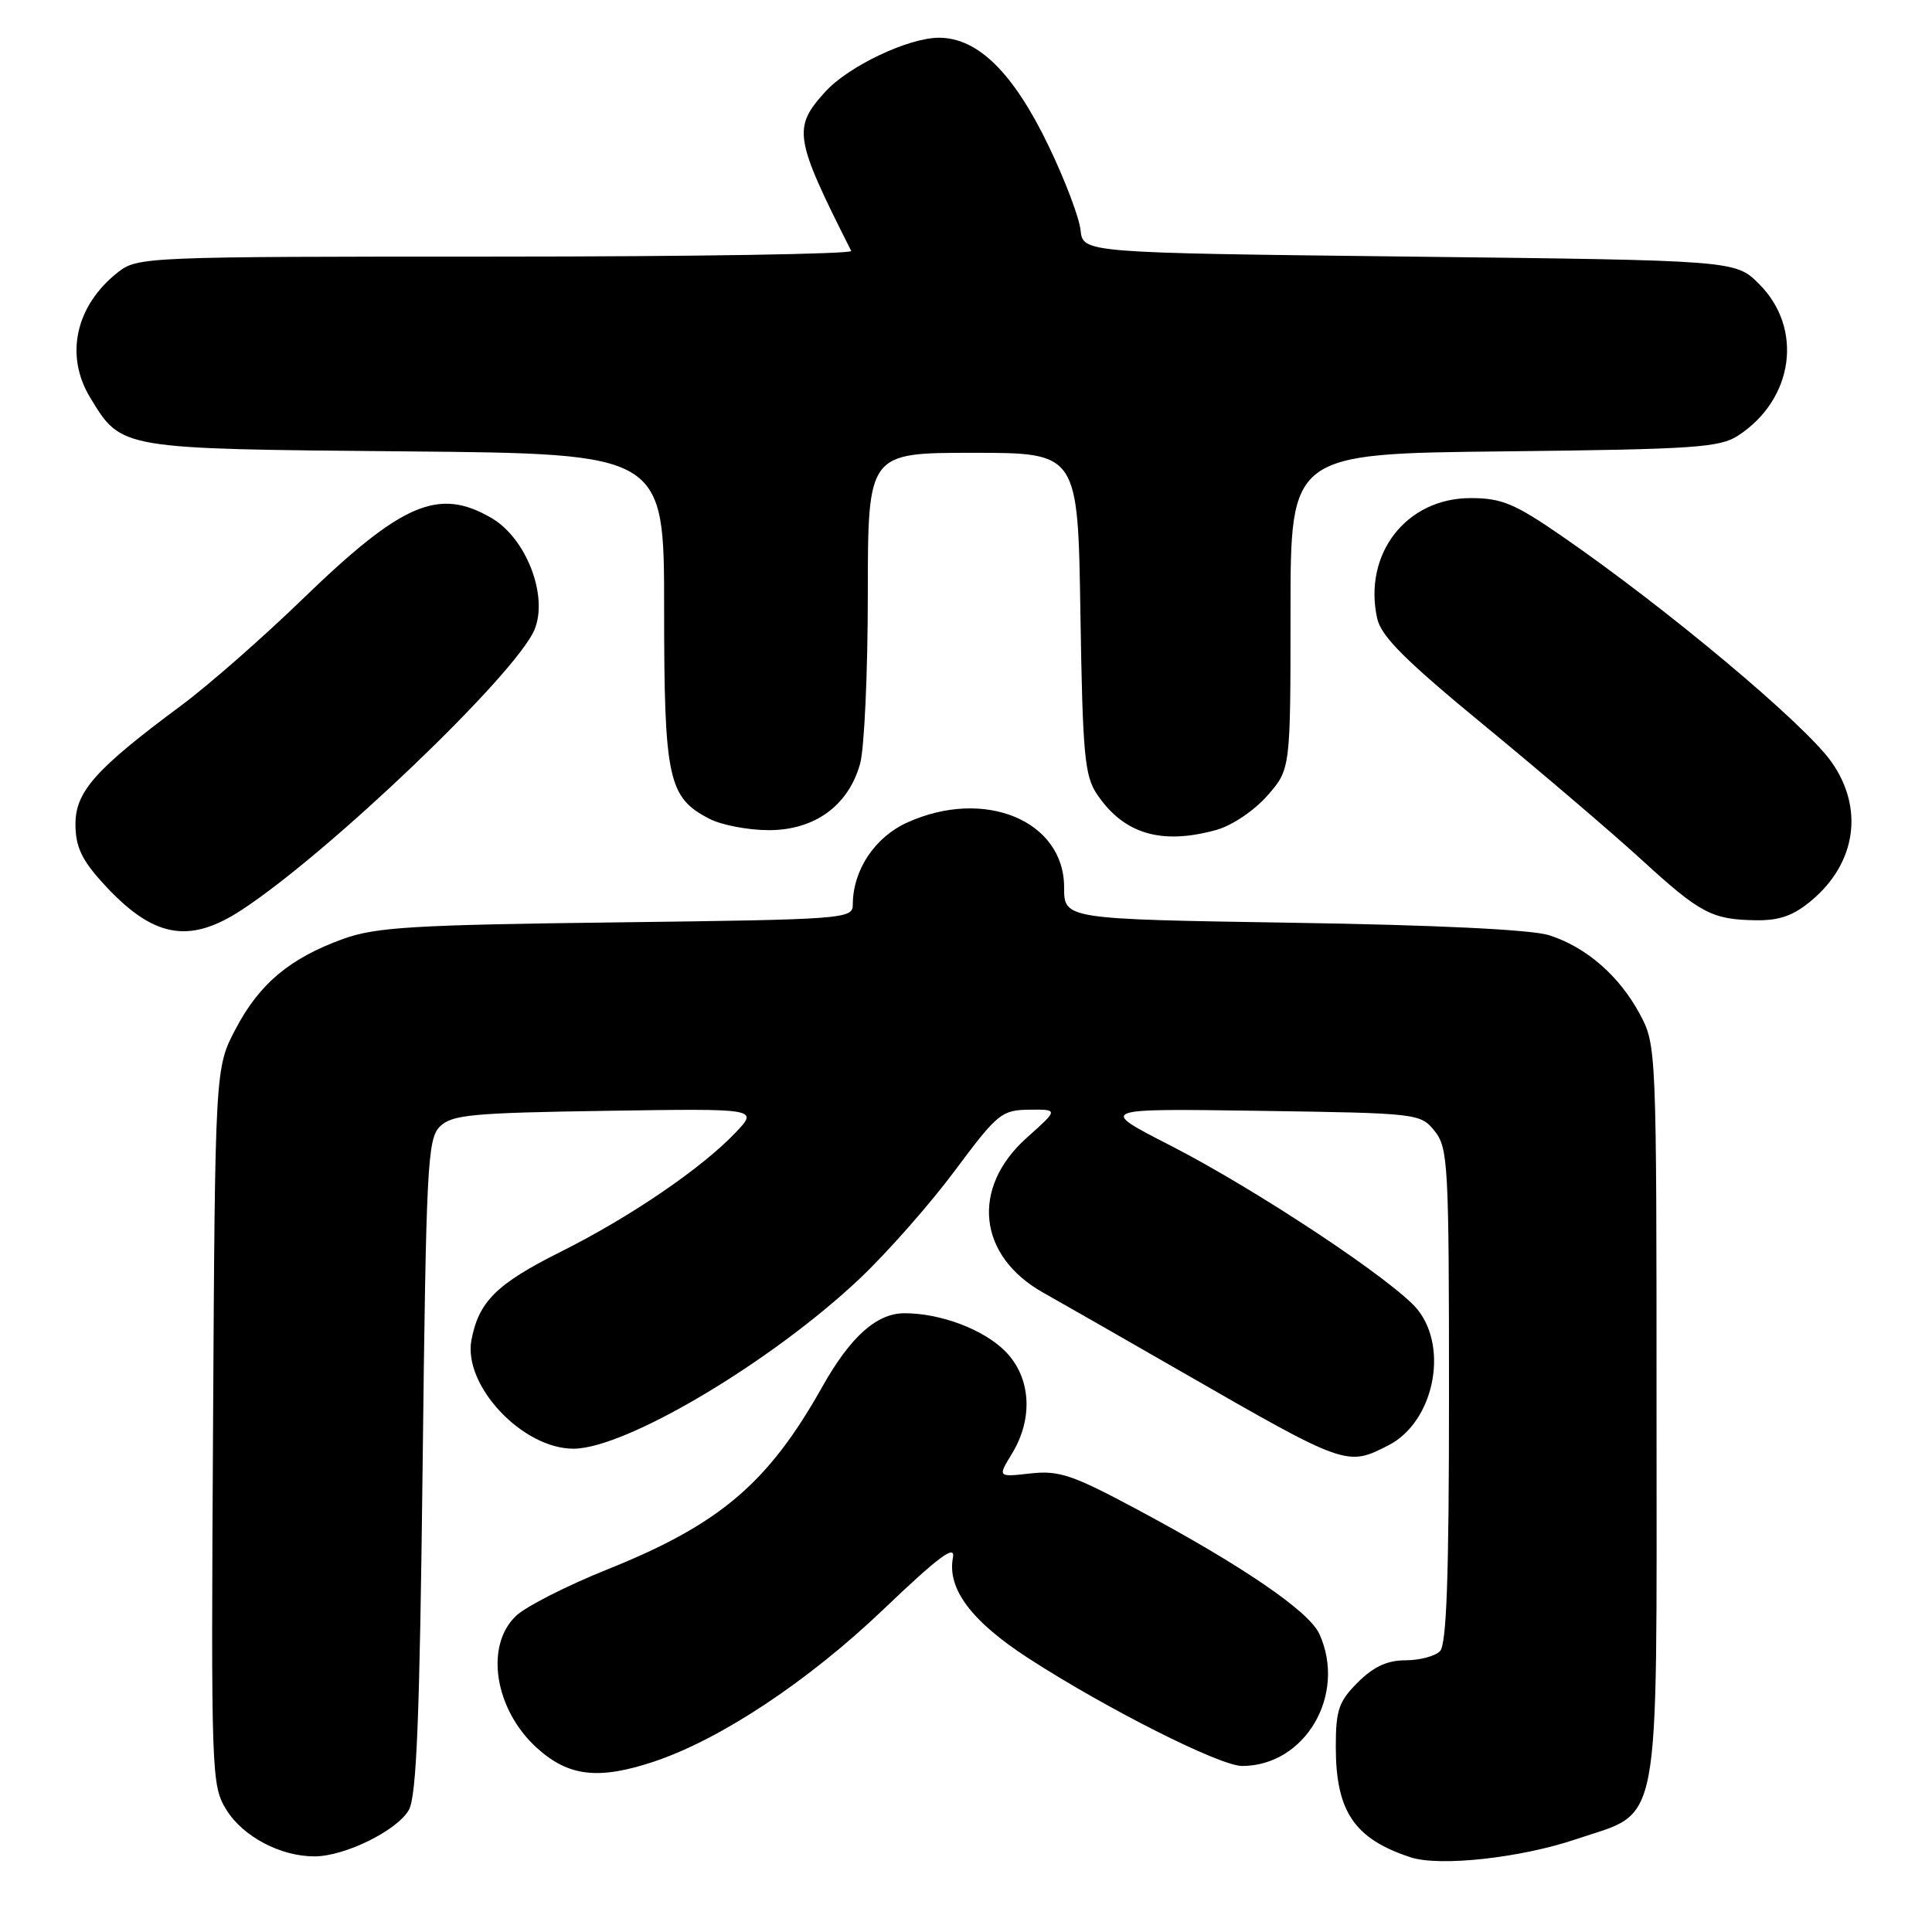 <?xml version="1.0" encoding="UTF-8" standalone="no"?>
<!DOCTYPE svg PUBLIC "-//W3C//DTD SVG 1.1//EN" "http://www.w3.org/Graphics/SVG/1.1/DTD/svg11.dtd" >
<svg xmlns="http://www.w3.org/2000/svg" xmlns:xlink="http://www.w3.org/1999/xlink" version="1.1" viewBox="0 0 256 256">
 <g >
 <path fill="currentColor"
d=" M 208.82 243.71 C 220.25 239.84 219.50 243.82 219.50 187.18 C 219.50 138.90 219.48 138.47 217.29 134.38 C 214.58 129.31 210.14 125.45 205.22 123.91 C 202.90 123.18 190.14 122.56 171.25 122.27 C 141.00 121.79 141.00 121.79 141.00 117.57 C 141.00 108.72 130.42 104.36 120.21 108.99 C 115.89 110.95 113.00 115.32 113.00 119.88 C 113.00 121.76 111.91 121.84 81.75 122.22 C 54.81 122.55 49.81 122.85 45.50 124.40 C 38.44 126.95 34.39 130.32 31.24 136.31 C 28.50 141.50 28.50 141.50 28.23 189.00 C 27.96 235.34 28.01 236.58 30.00 239.81 C 32.20 243.37 37.22 246.01 41.72 245.98 C 45.74 245.95 52.62 242.55 54.17 239.84 C 55.20 238.03 55.61 227.68 56.00 194.28 C 56.46 154.55 56.64 150.93 58.28 149.28 C 59.85 147.71 62.47 147.46 80.28 147.19 C 100.49 146.88 100.49 146.88 97.50 150.04 C 93.00 154.79 83.50 161.27 74.27 165.88 C 65.80 170.12 63.44 172.46 62.47 177.55 C 61.33 183.57 69.23 191.98 76.00 191.96 C 82.94 191.94 102.23 180.47 113.91 169.43 C 117.54 166.00 123.20 159.58 126.50 155.15 C 132.18 147.52 132.71 147.09 136.38 147.04 C 140.26 147.00 140.26 147.00 136.06 150.75 C 128.60 157.41 129.56 166.43 138.26 171.30 C 140.59 172.61 148.80 177.30 156.50 181.73 C 178.40 194.32 178.48 194.35 184.03 191.48 C 189.91 188.44 191.99 178.80 187.88 173.58 C 184.98 169.89 166.55 157.65 155.00 151.74 C 145.50 146.88 145.50 146.88 166.84 147.19 C 187.89 147.50 188.21 147.53 190.09 149.86 C 191.88 152.08 192.00 154.23 192.00 184.91 C 192.00 209.00 191.68 217.92 190.80 218.80 C 190.14 219.46 188.08 220.00 186.22 220.00 C 183.82 220.00 182.00 220.85 179.92 222.92 C 177.38 225.46 177.00 226.59 177.00 231.47 C 177.00 240.04 179.47 243.67 186.94 246.11 C 190.79 247.36 201.48 246.19 208.82 243.71 Z  M 86.72 233.40 C 95.54 230.43 107.09 222.77 117.05 213.26 C 124.38 206.26 126.61 204.60 126.27 206.38 C 125.48 210.52 128.71 214.83 136.29 219.74 C 146.63 226.43 161.64 234.00 164.58 234.00 C 172.95 234.00 178.48 224.54 174.82 216.50 C 173.45 213.50 164.64 207.48 150.68 200.01 C 142.08 195.41 140.33 194.82 136.53 195.24 C 132.19 195.73 132.19 195.73 134.09 192.62 C 136.97 187.90 136.60 182.45 133.17 179.02 C 130.30 176.15 124.65 174.02 119.88 174.01 C 116.17 174.00 112.70 177.10 108.96 183.75 C 101.77 196.55 95.37 201.99 80.44 207.97 C 75.14 210.10 69.72 212.85 68.40 214.09 C 64.19 218.05 65.53 226.53 71.15 231.62 C 75.35 235.42 79.33 235.87 86.72 233.40 Z  M 32.01 120.58 C 43.65 112.97 68.40 89.28 70.83 83.42 C 72.67 78.96 69.74 71.33 65.14 68.65 C 58.11 64.54 53.27 66.62 40.00 79.47 C 34.77 84.53 27.58 90.84 24.00 93.49 C 12.66 101.90 10.00 104.89 10.00 109.20 C 10.00 112.13 10.80 113.88 13.51 116.88 C 20.16 124.24 24.95 125.20 32.01 120.58 Z  M 240.06 119.30 C 245.95 114.34 247.00 107.11 242.70 100.99 C 239.19 95.97 220.84 80.60 206.86 70.97 C 200.67 66.71 198.96 66.00 194.86 66.00 C 186.35 66.00 180.61 73.38 182.48 81.93 C 183.01 84.33 186.18 87.49 196.83 96.25 C 204.35 102.44 213.62 110.36 217.44 113.85 C 225.29 121.04 226.82 121.85 232.67 121.94 C 235.81 121.98 237.65 121.33 240.06 119.30 Z  M 161.17 109.97 C 163.23 109.40 166.19 107.41 167.92 105.44 C 171.00 101.93 171.00 101.93 171.00 81.02 C 171.00 60.11 171.00 60.11 199.30 59.81 C 224.57 59.53 227.89 59.31 230.34 57.70 C 237.69 52.88 238.98 43.51 233.09 37.63 C 229.96 34.50 229.96 34.50 186.73 34.00 C 143.50 33.50 143.50 33.50 143.18 30.50 C 143.01 28.85 141.12 23.85 138.97 19.39 C 134.31 9.67 129.58 5.00 124.43 5.00 C 120.37 5.00 112.45 8.76 109.36 12.15 C 105.01 16.94 105.22 18.25 112.79 33.25 C 113.00 33.66 91.81 34.00 65.72 34.00 C 19.12 34.00 18.22 34.04 15.61 36.09 C 10.01 40.50 8.55 47.11 11.96 52.70 C 16.13 59.54 15.71 59.47 53.70 59.81 C 88.00 60.12 88.00 60.12 88.00 80.61 C 88.00 103.20 88.53 105.67 93.97 108.48 C 95.58 109.32 99.14 110.00 101.87 110.00 C 107.96 110.00 112.42 106.75 113.97 101.19 C 114.53 99.16 114.99 89.06 114.99 78.75 C 115.00 60.00 115.00 60.00 128.91 60.00 C 142.83 60.00 142.83 60.00 143.16 81.25 C 143.46 100.11 143.71 102.81 145.39 105.29 C 148.93 110.51 153.90 111.99 161.17 109.97 Z "/>
</g>
</svg>